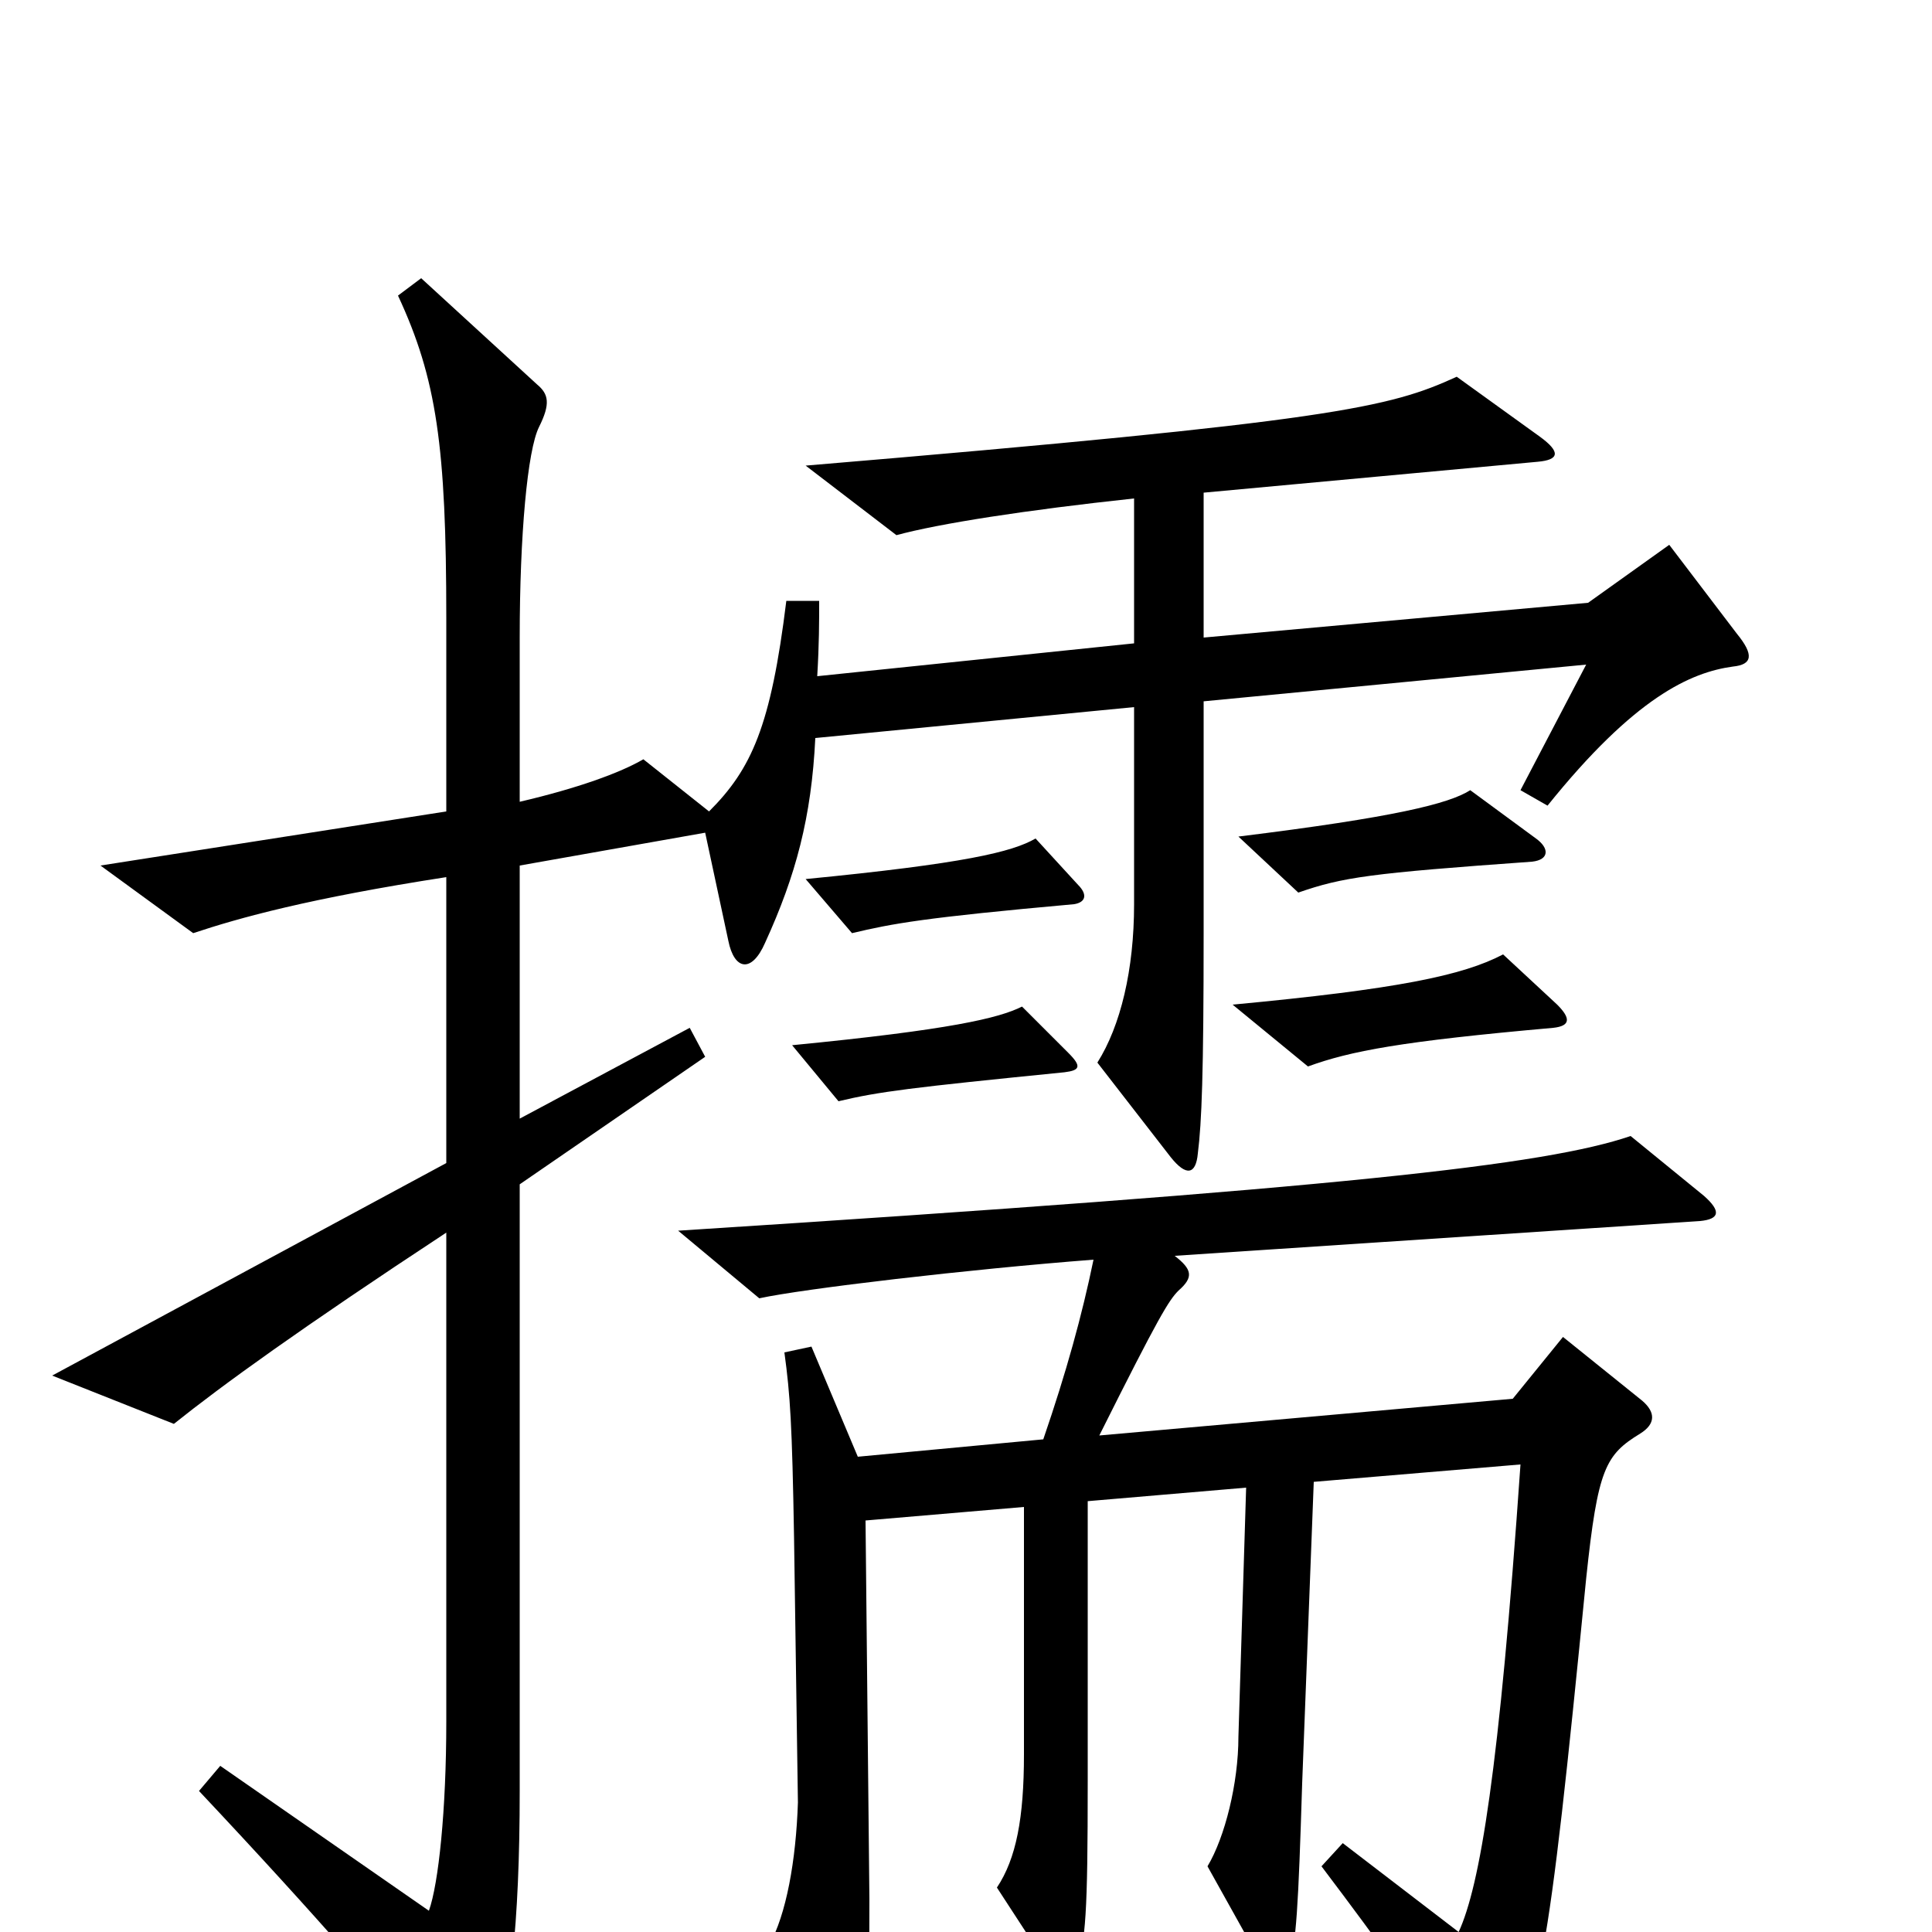 <svg xmlns="http://www.w3.org/2000/svg" viewBox="0 -1000 1000 1000">
	<path fill="#000000" d="M795 -566L761 -591C750 -584 722 -577 641 -567L672 -538C695 -546 709 -548 793 -554C802 -555 802 -561 795 -566ZM558 -542L536 -566C524 -559 499 -553 417 -545L441 -517C462 -522 478 -525 556 -532C562 -533 563 -537 558 -542ZM806 -480L778 -506C757 -495 723 -488 638 -480L677 -448C699 -456 725 -461 804 -468C813 -469 813 -473 806 -480ZM553 -455L529 -479C517 -473 492 -467 410 -459L434 -430C455 -435 471 -437 551 -445C559 -446 560 -448 553 -455ZM899 -672L864 -718L822 -688L623 -670V-745L796 -761C807 -762 808 -766 797 -774L754 -805C719 -789 691 -782 417 -759L464 -723C486 -729 531 -736 587 -742V-667L423 -650C424 -667 424 -678 424 -689H407C399 -624 389 -602 367 -580L333 -607C321 -600 299 -592 269 -585V-670C269 -723 273 -767 279 -779C285 -791 284 -796 278 -801L218 -856L206 -847C226 -804 231 -769 231 -680V-580L52 -552L100 -517C124 -525 160 -535 231 -546V-398L27 -288L90 -263C115 -283 155 -312 231 -362V-109C231 -63 227 -25 222 -11L114 -86L103 -73C166 -6 203 37 232 73C243 86 249 86 254 72C264 40 269 -4 269 -73V-387L365 -453L357 -468L269 -421V-552L365 -569L377 -513C380 -498 389 -496 396 -512C412 -547 420 -577 422 -618L587 -634V-532C587 -498 580 -469 568 -450L606 -401C614 -391 619 -392 620 -403C622 -419 623 -444 623 -517V-637L821 -656L787 -591L801 -583C846 -639 875 -652 897 -655C907 -656 908 -661 899 -672ZM882 -381L844 -412C800 -397 695 -385 351 -363L393 -328C416 -333 501 -343 566 -348C560 -319 552 -290 540 -255L444 -246L420 -303L406 -300C409 -278 410 -263 411 -204L413 -67C412 -37 407 -9 398 7L433 66C438 75 444 75 446 67C449 54 450 43 450 -17L448 -213L530 -220V-92C530 -59 526 -38 516 -23L544 20C550 28 554 29 557 20C562 4 563 -9 563 -78V-223L645 -230L641 -101C641 -77 634 -49 625 -34L654 18C659 28 664 27 667 18C671 6 672 -13 674 -77L680 -233L787 -242C776 -83 766 -24 755 0L695 -46L684 -34C715 7 738 39 759 72C764 80 768 81 774 73C797 41 801 20 821 -183C827 -240 831 -247 849 -258C857 -263 857 -269 850 -275L809 -308L783 -276L569 -257C600 -319 605 -327 610 -332C618 -339 617 -343 608 -350L880 -368C890 -369 891 -373 882 -381Z"/>
</svg>